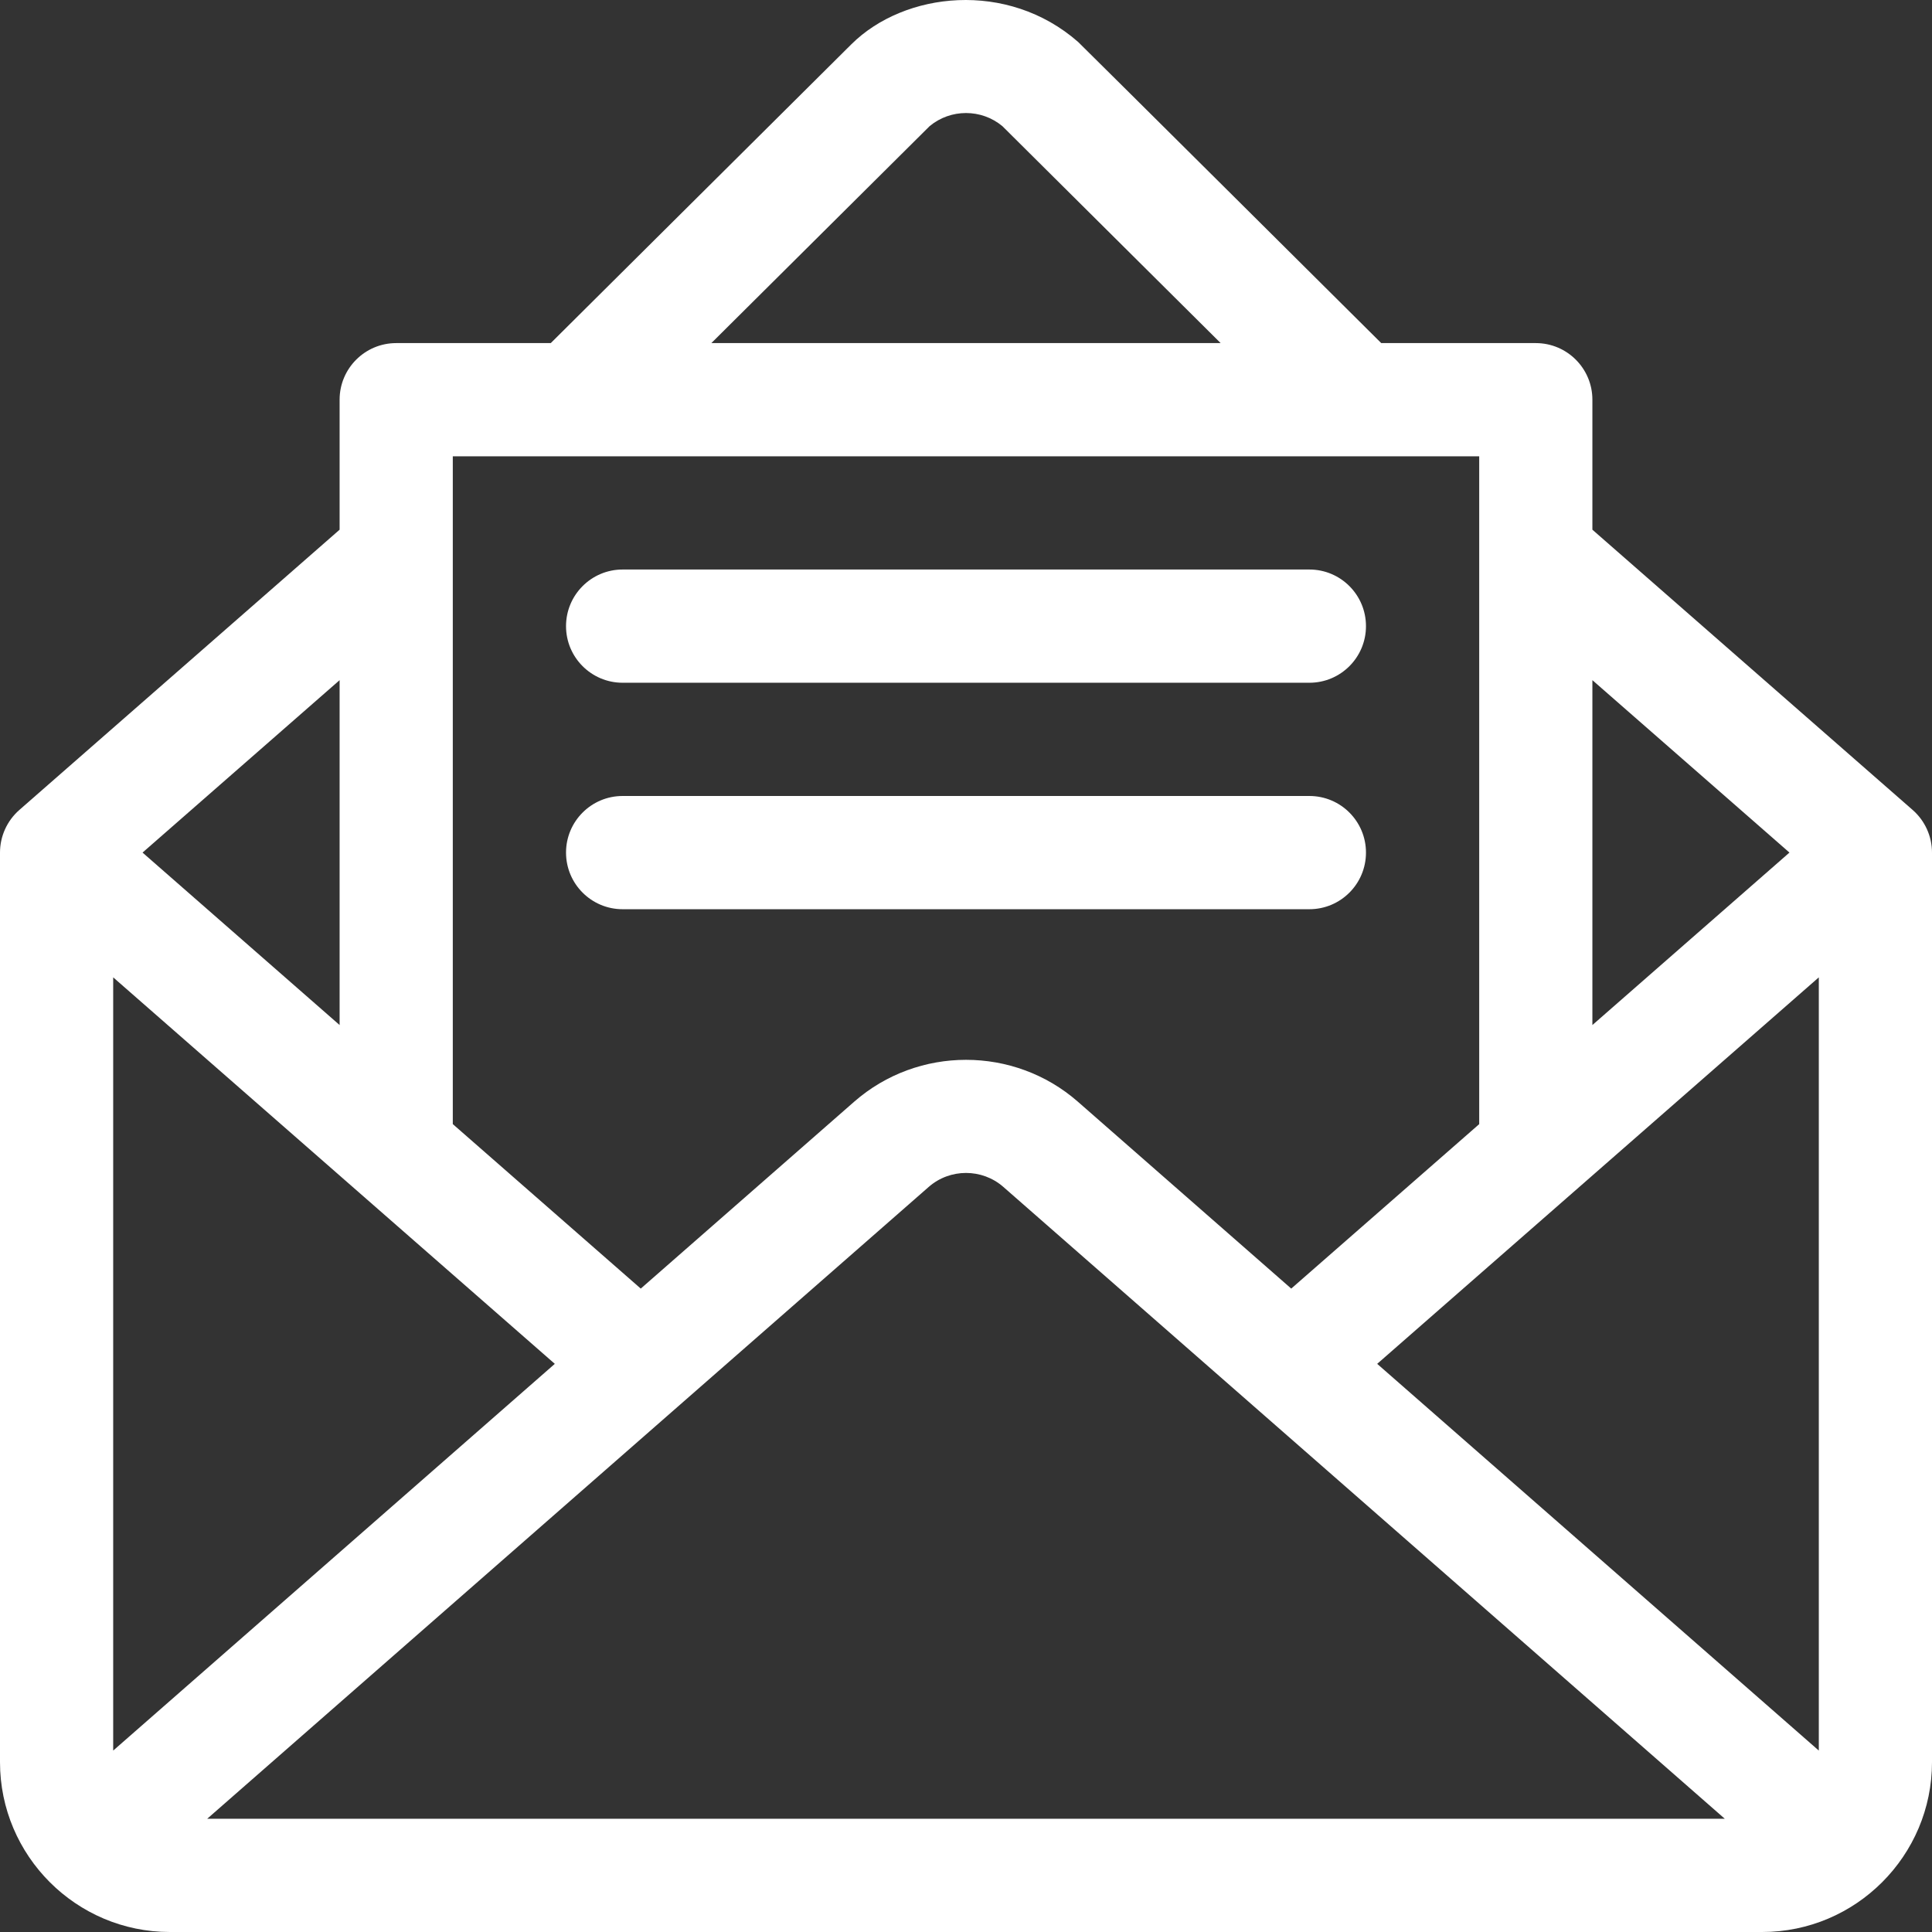 <svg width="41" height="41" viewBox="0 0 41 41" fill="none" xmlns="http://www.w3.org/2000/svg">
<rect x="0" y="0" width="41" height="41" fill="#333333" stroke="none"/>
<path d="M40.59 17.189L33.793 11.241V8.482C33.793 7.819 33.255 7.281 32.592 7.281H29.312C29.27 7.239 22.923 0.928 22.878 0.889C21.382 -0.421 19.193 -0.18 18.066 0.941L11.688 7.281H8.408C7.745 7.281 7.207 7.819 7.207 8.482V11.241L0.41 17.189C0.15 17.417 0 17.747 0 18.093V37.396C0 39.382 1.617 41 3.604 41H37.397C39.384 41 41 39.38 41 37.396V18.093C41 17.747 40.85 17.417 40.59 17.189ZM33.793 14.434L37.975 18.093L33.793 21.753V14.434ZM19.728 2.677C20.173 2.306 20.827 2.306 21.272 2.677L25.904 7.281H15.096L19.728 2.677ZM9.609 9.684H31.391V23.856L27.402 27.346L22.873 23.379C21.52 22.195 19.48 22.195 18.127 23.38L13.598 27.346L9.609 23.855V9.684ZM7.207 14.434V21.753L3.025 18.093L7.207 14.434ZM2.402 37.15V20.741L11.774 28.943L2.402 37.15ZM4.397 38.597L19.709 25.188C20.16 24.793 20.84 24.793 21.291 25.187L36.603 38.597H4.397ZM38.598 37.15L29.226 28.943L38.598 20.741V37.15Z" fill="white"/>
<path d="M27.787 12.086H13.213C12.55 12.086 12.012 12.624 12.012 13.288C12.012 13.951 12.55 14.489 13.213 14.489H27.787C28.451 14.489 28.988 13.951 28.988 13.288C28.988 12.624 28.451 12.086 27.787 12.086Z" fill="white"/>
<path d="M27.787 16.892H13.213C12.55 16.892 12.012 17.43 12.012 18.093C12.012 18.757 12.55 19.295 13.213 19.295H27.787C28.451 19.295 28.988 18.757 28.988 18.093C28.988 17.43 28.451 16.892 27.787 16.892Z" fill="white"/>
</svg>
